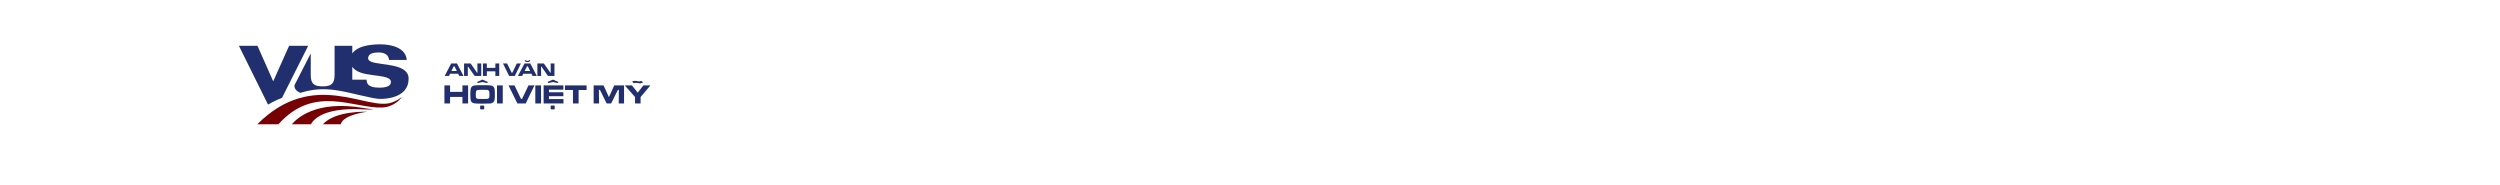 <svg width="1758" height="130" viewBox="0 0 1758 130" fill="none" xmlns="http://www.w3.org/2000/svg">
<g filter="url(#filter0_d_1_310)">
<rect x="15" y="13" width="1728" height="100" fill="white"/>
</g>
<path d="M339.97 74.19H338.166C337.872 74.19 337.644 74.414 337.644 74.703V76.424C337.644 76.707 337.872 76.921 338.166 76.921H339.97C340.266 76.921 340.496 76.707 340.496 76.424V74.703C340.496 74.413 340.266 74.19 339.97 74.19ZM349.494 72.763H353.545V60.06H349.494V72.763ZM344.997 60.06C343.944 59.919 342.075 59.919 339.369 59.919C336.667 59.919 334.793 59.919 333.745 60.06C332.324 60.266 331.422 60.992 331.041 62.214C330.813 63.002 330.742 64.365 330.742 66.304C330.742 68.391 330.813 69.82 331.041 70.608C331.347 71.834 332.324 72.549 333.745 72.687C334.793 72.833 336.667 72.903 339.369 72.903C342.075 72.903 343.944 72.834 344.997 72.762C346.419 72.469 347.321 71.834 347.692 70.607C347.916 69.744 347.997 68.39 347.997 66.372C347.997 64.434 347.916 63 347.692 62.212C347.321 60.992 346.419 60.266 344.997 60.06ZM344.094 68.391C343.944 68.749 343.866 69.034 343.568 69.177C343.348 69.391 342.965 69.462 342.445 69.529C341.921 69.608 340.939 69.608 339.369 69.608C337.721 69.608 336.667 69.608 336.068 69.529C335.319 69.462 334.793 69.034 334.717 68.391C334.571 68.098 334.571 67.525 334.571 66.735C334.571 65.444 334.646 64.577 334.793 64.152C334.944 63.718 335.243 63.431 335.694 63.358C336.144 63.211 337.344 63.149 339.369 63.149C341.171 63.149 342.296 63.211 342.744 63.211C343.196 63.358 343.569 63.504 343.718 63.788C343.944 64.01 344.019 64.291 344.094 64.716C344.172 65.157 344.172 65.797 344.172 66.735C344.172 67.525 344.172 68.098 344.094 68.391ZM447.162 58.265C447.989 58.265 449.033 58.623 449.94 58.623C450.84 58.623 451.585 58.338 452.19 57.972C452.19 57.972 451.287 57.115 450.985 56.834C450.611 57.048 450.015 57.258 449.414 57.258C448.587 57.258 447.609 56.834 446.784 56.834C445.959 56.834 445.066 57.048 444.465 57.331L445.657 58.548C446.039 58.339 446.639 58.265 447.162 58.265ZM325.193 64.578H316.49V60.06H312.512V72.763H316.49V68.166H325.193V72.763H329.171V60.06H325.193V64.578ZM335.921 58.41L339.294 57.688L342.669 58.41L343.041 57.622L339.293 55.968L335.466 57.622L335.921 58.41ZM389.555 74.19H387.747C387.452 74.19 387.227 74.414 387.227 74.703V76.424C387.227 76.707 387.452 76.921 387.747 76.921H389.555C389.853 76.921 390.08 76.707 390.08 76.424V74.703C390.079 74.413 389.853 74.19 389.555 74.19ZM386.027 67.665H396.152V64.869H386.027V63.071H396.152V60.06H382.274V72.763H396.226V69.676H386.027V67.665V67.665ZM397.277 63.288H402.903V72.763H406.881V63.288H412.498V60.06H397.276V63.288H397.277ZM452.416 60.06L448.438 65.158L444.386 60.06H439.359L446.565 68.239V72.763H450.466V68.239L457.369 60.06H452.416V60.06ZM385.044 57.622L385.505 58.41L388.876 57.688L392.253 58.41L392.627 57.622L388.875 55.968L385.044 57.622ZM428.187 68.312L424.436 60.06H417.457V72.763H421.281L421.132 63.211H421.879L426.608 72.763H429.755L434.484 63.211H435.162L435.085 72.763H438.838V60.06H431.929L428.187 68.312ZM376.426 72.763H380.475V60.06H376.426V72.763ZM367.12 69.529H366.37L361.792 60.059H357.598L363.826 72.762H369.672L375.825 60.059H371.621L367.12 69.529ZM316.471 51.853H322.162L322.958 53.387H325.921L321.356 44.651H317.271L312.709 53.387H315.756L316.471 51.853ZM319.035 46.649H319.6L321.281 49.94H317.434L319.035 46.649ZM367.237 53.387L367.954 51.853H373.725L374.44 53.387H377.485L372.918 44.651H368.837L364.199 53.387H367.237ZM370.601 46.649H371.163L372.765 49.94H368.916L370.601 46.649ZM362.034 53.387L366.278 44.651H363.394L360.276 51.167H359.79L356.591 44.651H353.706L358.026 53.387H362.034ZM338.411 53.387V44.651H335.69L335.769 51.167H335.446L330.97 44.651H326.321V53.387H328.965V46.874H329.209L333.767 53.387H338.411ZM369.565 43.35C369.957 43.502 370.361 43.653 370.918 43.653C371.565 43.653 372.122 43.503 372.446 43.123C372.6 42.967 372.764 42.663 372.845 42.353H372.039C371.965 42.507 371.804 42.663 371.639 42.74C371.477 42.819 371.236 42.819 370.918 42.819C370.523 42.819 370.2 42.74 370.041 42.664C369.882 42.664 369.803 42.508 369.72 42.354H368.916C369 42.819 369.239 43.123 369.565 43.35ZM385.331 53.387H389.898V44.651H387.252V51.167H387.014L382.452 44.651H377.883V53.387H380.526L380.452 46.874H380.771L385.331 53.387ZM351.063 53.387V44.651H348.339V47.717H342.337V44.651H339.615V53.387H342.337V50.167H348.339V53.387H351.063Z" fill="#222F6E"/>
<path d="M198.294 68.859L216.725 32.195H203.307L192.183 57.052H192.061L181.049 32.195H168L188.47 73.541C191.815 71.593 195.057 69.996 198.294 68.859ZM229.413 62.773C239.584 63.12 252.162 67.019 261.376 68.74C263.655 69.201 265.687 69.543 267.484 69.543C271.305 69.65 287.345 68.74 287.345 55.341C287.345 44.561 268.322 46.056 261.377 43.544C259.818 42.962 258.855 42.163 258.855 41.017C258.855 39.305 259.817 38.274 261.377 37.576C262.695 37.123 264.368 36.889 266.042 36.889C270.714 36.889 273.229 38.615 273.583 42.163H286.035C285.439 34.137 276.345 31.167 267.353 31.167C265.088 31.167 263.175 31.282 261.377 31.51C253.713 32.306 249.635 34.828 247.724 37.577V32.195H235.276V52.476C235.276 58.66 233.244 60.727 226.889 60.727C220.427 60.727 218.514 58.659 218.514 52.476V37.576L207.027 60.032C207.027 62.319 208.22 64.034 211.217 65.3C216.473 63.576 222.586 62.551 229.413 62.773ZM247.723 46.981C250.242 50.751 255.863 52.008 261.376 52.695C268.195 53.73 274.896 53.955 274.896 57.628C274.896 60.141 272.5 61.636 266.881 61.636C265.087 61.636 263.057 61.513 261.376 60.937C259.336 60.257 257.787 58.881 257.787 56.016H247.723V46.981V46.981Z" fill="#222F6E"/>
<path fill-rule="evenodd" clip-rule="evenodd" d="M275.862 71.942C258.379 78.815 220.792 47.542 180.928 87.399H195.773C221.024 59.117 248.806 76.412 268.68 75.604C277.893 75.261 282.689 68.161 282.564 68.161C282.451 68.162 280.529 70.221 275.862 71.942ZM205.23 87.399H218.626C220.194 84.421 226.889 75.605 253.95 76.861C261.732 77.211 262.572 76.861 262.572 76.861C262.572 76.861 258.749 76.523 255.517 75.947C221.993 70.109 208.351 83.621 205.23 87.399ZM227.014 87.399H239.584C241.381 80.426 258.379 78.581 258.379 78.581C258.379 78.581 235.99 77.556 227.014 87.399Z" fill="#770005"/>
<defs>
<filter id="filter0_d_1_310" x="0" y="0" width="1758" height="130" filterUnits="userSpaceOnUse" color-interpolation-filters="sRGB">
<feFlood flood-opacity="0" result="BackgroundImageFix"/>
<feColorMatrix in="SourceAlpha" type="matrix" values="0 0 0 0 0 0 0 0 0 0 0 0 0 0 0 0 0 0 127 0" result="hardAlpha"/>
<feOffset dy="2"/>
<feGaussianBlur stdDeviation="7.5"/>
<feComposite in2="hardAlpha" operator="out"/>
<feColorMatrix type="matrix" values="0 0 0 0 0 0 0 0 0 0 0 0 0 0 0 0 0 0 0.1 0"/>
<feBlend mode="normal" in2="BackgroundImageFix" result="effect1_dropShadow_1_310"/>
<feBlend mode="normal" in="SourceGraphic" in2="effect1_dropShadow_1_310" result="shape"/>
</filter>
</defs>
</svg>
